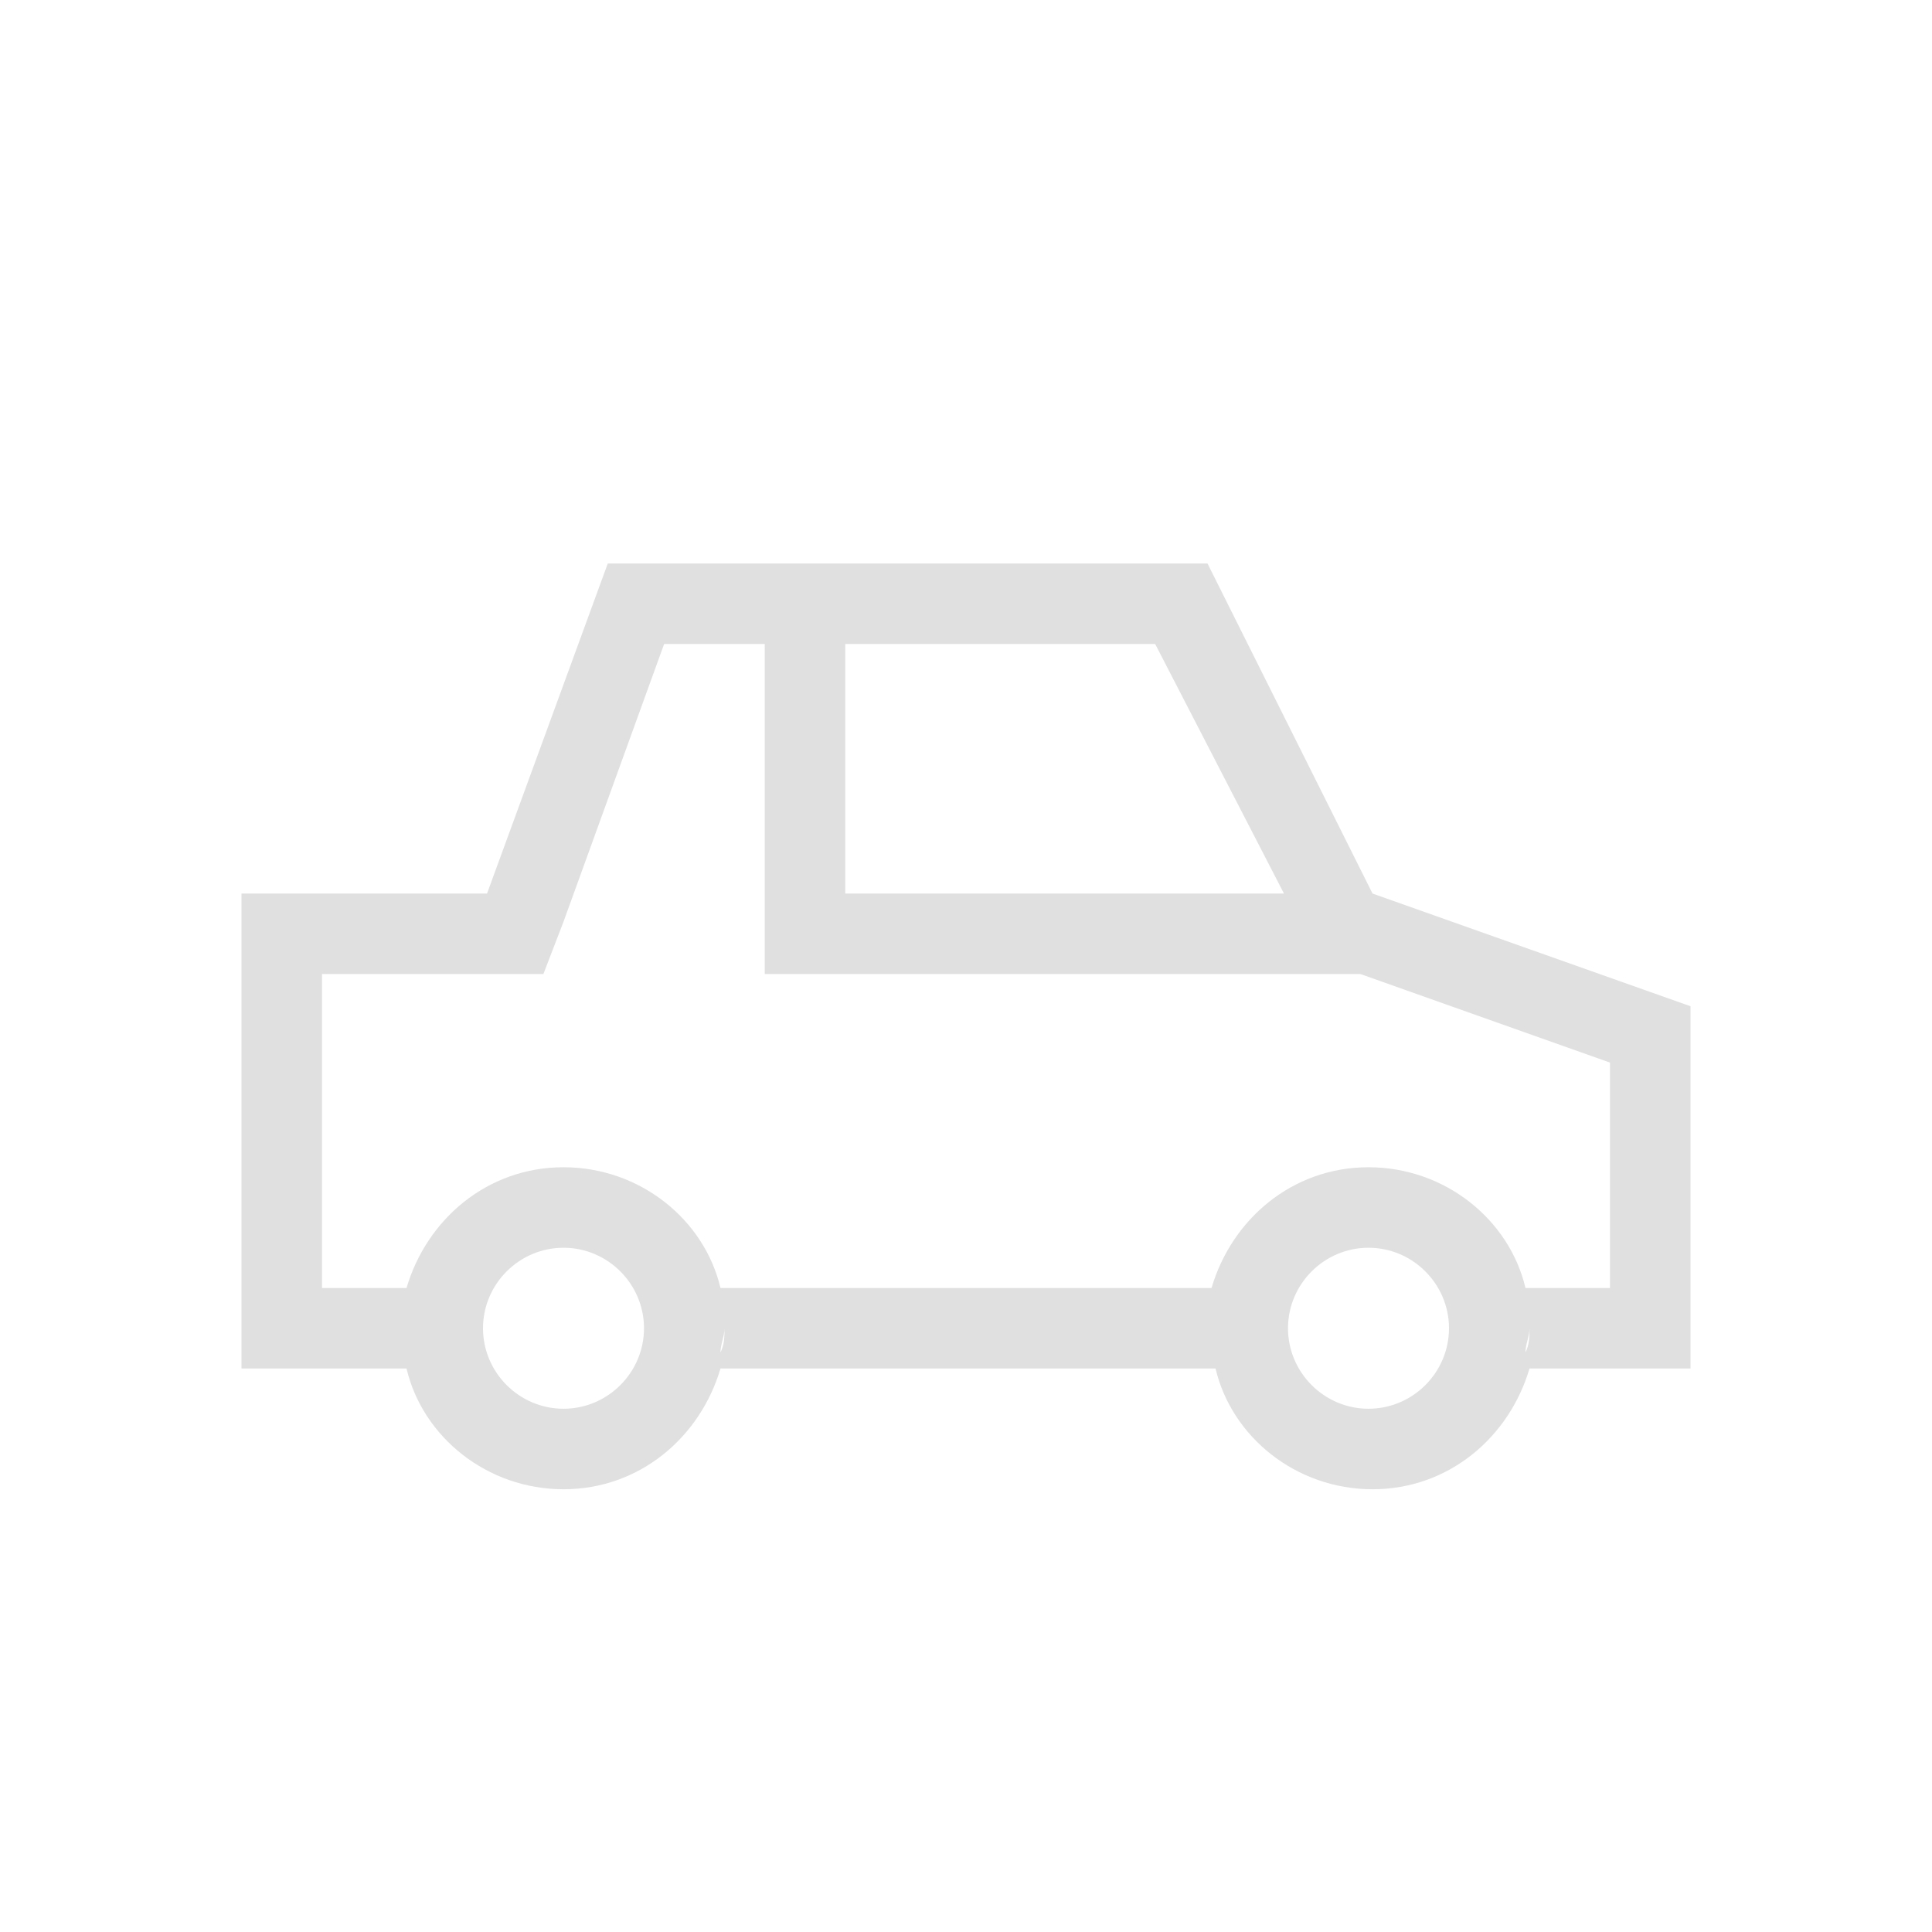 <?xml version="1.0" encoding="utf-8"?>
<!-- Generator: Adobe Illustrator 25.4.1, SVG Export Plug-In . SVG Version: 6.00 Build 0)  -->
<svg version="1.1" id="Layer_1" xmlns="http://www.w3.org/2000/svg" xmlns:xlink="http://www.w3.org/1999/xlink" x="0px" y="0px"
	 viewBox="0 0 48 48" style="enable-background:new 0 0 48 48;" xml:space="preserve">
<style type="text/css">
	.st0{fill:#E0E0E0;}
</style>
<path class="st0" d="M34.1,22.2L30,14H15.1l-3,8.2H6V34h4.1c0.4,1.7,2,3,3.9,3s3.4-1.3,3.9-3h12.3c0.4,1.7,2,3,3.9,3s3.4-1.3,3.9-3
	h2h2v-9L34.1,22.2z M31.9,22.2H21V16h7.7L31.9,22.2z M10,33c0-0.2,0-0.4,0.1-0.6C10,32.6,10,32.8,10,33s0,0.4,0.1,0.6
	C10,33.4,10,33.2,10,33z M14,35c-1.1,0-2-0.9-2-2s0.9-2,2-2s2,0.9,2,2C16,34.1,15.1,35,14,35z M17.9,33.6c0-0.2,0.1-0.4,0.1-0.6
	s0-0.4-0.1-0.6c0,0.2,0.1,0.4,0.1,0.6S18,33.4,17.9,33.6z M30,33c0-0.2,0-0.4,0.1-0.6C30,32.6,30,32.8,30,33s0,0.4,0.1,0.6
	C30,33.4,30,33.2,30,33z M34,35c-1.1,0-2-0.9-2-2s0.9-2,2-2s2,0.9,2,2C36,34.1,35.1,35,34,35z M37.9,33.6c0-0.2,0.1-0.4,0.1-0.6
	s0-0.4-0.1-0.6c0,0.2,0.1,0.4,0.1,0.6S38,33.4,37.9,33.6z M40,32h-2.1c-0.4-1.7-2-3-3.9-3s-3.4,1.3-3.9,3H17.9c-0.4-1.7-2-3-3.9-3
	s-3.4,1.3-3.9,3H8v-7.8h4.1h1.4l0.5-1.3l2.5-6.9H19v8.2h14.8l6.2,2.2V32z"/>
</svg>
